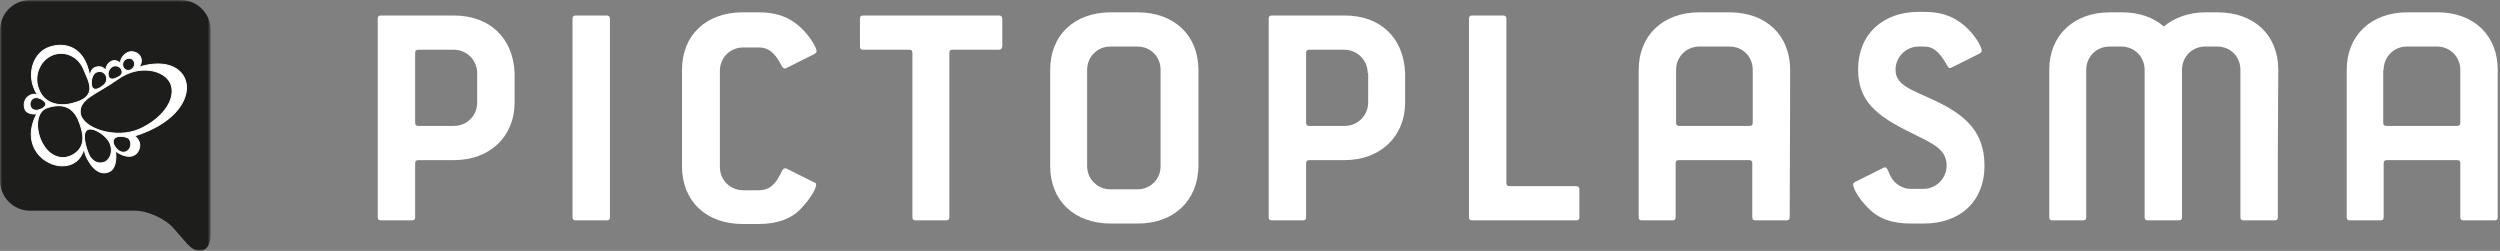 <svg width="548" height="55" viewBox="0 0 548 55" fill="none" xmlns="http://www.w3.org/2000/svg">
<rect x="0" y="0" width="548" height="55" fill="#808080" stroke="none"/>
<g clip-path="url(#clip0_1_5)">
<path d="M133 48.3H126.2C125.7 48.3 125.5 48.1 125.5 47.6V4.1C125.5 3.6 125.7 3.4 126.2 3.4H133C133.4 3.4 133.7 3.6 133.7 4.1V47.6C133.7 48.1 133.5 48.3 133 48.3Z" fill="white"/>
<path d="M178.9 40.5C178.9 41.2 177.9 43.3 175.5 45.8C173.4 48 170.3 49.1 166.3 49.1H162.8C154.7 49.1 149.5 44 149.5 36.5V15.3C149.5 7.7 154.8 2.7 162.8 2.7H166.3C169.5 2.7 172.1 3.4 174.4 5.1C177.2 7.2 179 10.4 179 11.2C179 11.5 178.8 11.6 178.6 11.8L172.4 14.9C172.3 15 172.1 15 172 15C171.6 15 171.4 14.6 171 13.8C169.8 11.6 168.4 10.4 166.4 10.4H162.9C160 10.4 157.8 12.7 157.8 15.5V36.6C157.8 39.5 160.1 41.7 162.9 41.7H166.4C168.5 41.7 169.8 40.6 171 38.3C171.4 37.4 171.7 36.9 172.1 36.9C172.3 36.9 172.3 36.9 172.5 37L178.7 40.1C178.7 40 178.9 40.2 178.9 40.5Z" fill="white"/>
<path d="M218.9 10.9H208.8C208.3 10.9 208.1 11.1 208.1 11.6V47.6C208.1 48.1 207.9 48.3 207.4 48.3H200.7C200.2 48.3 200 48.1 200 47.6V11.6C200 11.1 199.8 10.9 199.3 10.9H189.2C188.7 10.9 188.5 10.7 188.5 10.2V4.1C188.5 3.6 188.7 3.4 189.2 3.4H219C219.4 3.4 219.7 3.6 219.7 4.1V10.2C219.6 10.7 219.4 10.9 218.9 10.9Z" fill="white"/>
<path d="M249.4 49H243.5C235.4 49 230.2 43.9 230.2 36.4V15.3C230.2 7.7 235.5 2.7 243.5 2.7H249.4C257.4 2.7 262.7 7.8 262.7 15.3V36.4C262.6 44 257.3 49 249.4 49ZM254.4 15.3C254.4 12.4 252.2 10.2 249.3 10.2H243.4C240.5 10.2 238.3 12.5 238.3 15.3V36.4C238.3 39.3 240.6 41.5 243.4 41.5H249.3C252.2 41.5 254.4 39.3 254.4 36.4V15.3Z" fill="white"/>
<path d="M112.8 16C112.8 16.2 112.8 22.3 112.8 22.5C112.8 29.8 107.5 35.1 99.5 35.1H91.7C91.2 35.1 91 35.3 91 35.8V47.6C91 48.1 90.8 48.3 90.3 48.3H83.5C83 48.3 82.8 48.1 82.8 47.6V4.1C82.8 3.6 83 3.4 83.5 3.4H99.5C107.3 3.4 112.5 8.3 112.8 16ZM104.6 16C104.6 13.2 102.3 10.9 99.5 10.9H91.7C91.2 10.9 91 11.1 91 11.6V26.9C91 27.4 91.2 27.6 91.7 27.6H99.5C102.4 27.6 104.6 25.3 104.6 22.5V16Z" fill="white"/>
<path d="M547.5 20.7V15.3C547.5 7.7 542.2 2.7 534.3 2.7H527.7C519.7 2.7 514.4 7.8 514.4 15.3V20.7V47.6C514.4 48.1 514.6 48.3 515.1 48.3H521.8C522.3 48.3 522.5 48.1 522.5 47.6V36.4V35.8C522.5 35.3 522.7 35.1 523.2 35.1H538.6C539.1 35.1 539.3 35.3 539.3 35.8V36.4V47.6C539.3 48.1 539.5 48.3 540 48.3H546.8C547.3 48.3 547.5 48.1 547.5 47.6V20.7ZM522.5 15.3C522.5 12.4 524.8 10.2 527.6 10.2H534.2C537 10.2 539.3 12.4 539.3 15.3V26.9C539.3 27.4 539.1 27.6 538.6 27.6H523.1C522.6 27.6 522.4 27.4 522.4 26.9V26.3V20.7V15.3H522.5Z" fill="white"/>
<path d="M345.5 48.3H322.7C322.2 48.3 322 48.1 322 47.6V4.1C322 3.6 322.2 3.4 322.7 3.4H329.5C329.9 3.4 330.2 3.6 330.2 4.1V40.1C330.2 40.6 330.4 40.8 330.9 40.8H345.5C345.9 40.8 346.2 41 346.2 41.5V47.6C346.2 48.1 346 48.3 345.5 48.3Z" fill="white"/>
<path d="M415.5 15.3C415.5 18.6 418.8 19.6 423.8 21.9C431.4 25.4 435 29.3 435 36.4C435 44 429.8 49 421.7 49H418.8C414.7 49 411.7 47.9 409.5 45.6C407.1 43.2 406.2 41.1 406.2 40.4C406.2 40.3 406.3 40.1 406.6 39.9L412.8 36.8C412.9 36.7 413 36.7 413.2 36.7C413.7 36.7 413.8 37.4 414.5 38.8C415.3 40.3 417.1 41.4 418.7 41.4H421.6C424.4 41.4 426.7 39.1 426.7 36.3C426.7 32.7 423.7 31.5 419.1 29.2C411.3 25.4 407.3 22.2 407.3 15.2C407.3 7.6 412.6 2.6 420.6 2.6H421.7C425 2.6 427.5 3.3 429.8 5C432.6 7 434.4 10.2 434.4 11.1C434.4 11.4 434.2 11.5 434 11.7L427.8 14.8C427.6 14.9 427.5 14.9 427.4 14.9C427 14.9 426.9 14.5 426.5 13.8C425.1 11.5 423.9 10.2 421.7 10.2H420.6C417.9 10.2 415.5 12.4 415.5 15.3Z" fill="white"/>
<path d="M308 16C308 16.2 308 22.3 308 22.5C308 29.8 302.7 35.1 294.7 35.1H287C286.5 35.1 286.3 35.3 286.3 35.8V47.6C286.3 48.1 286.1 48.3 285.6 48.3H278.8C278.3 48.3 278.1 48.1 278.1 47.6V4.1C278.1 3.6 278.3 3.4 278.8 3.4H294.8C302.6 3.4 307.7 8.3 308 16ZM299.8 16C299.8 13.2 297.5 10.9 294.7 10.9H287C286.5 10.9 286.3 11.1 286.3 11.6V26.9C286.3 27.4 286.5 27.6 287 27.6H294.8C297.6 27.6 299.9 25.3 299.9 22.5V16H299.8Z" fill="white"/>
<path d="M392.4 20.7V15.3C392.4 7.7 387.1 2.7 379.1 2.7H372.5C364.5 2.7 359.2 7.8 359.2 15.3V20.7V47.6C359.2 48.1 359.4 48.3 359.9 48.3H366.6C367.1 48.3 367.3 48.1 367.3 47.6V36.4V35.8C367.3 35.3 367.5 35.1 368 35.1H383.4C383.9 35.1 384.1 35.3 384.1 35.8V36.4V47.6C384.1 48.1 384.3 48.3 384.8 48.3H391.6C392.1 48.3 392.3 48.1 392.3 47.6L392.4 20.7ZM367.4 15.3C367.4 12.4 369.7 10.2 372.5 10.2H379.1C382 10.2 384.2 12.4 384.2 15.3V26.9C384.2 27.4 384 27.6 383.5 27.6H368.1C367.6 27.6 367.4 27.4 367.4 26.9V26.3V20.7V15.3Z" fill="white"/>
<path d="M499.4 15.3C499.4 7.7 494.1 2.7 486.1 2.7H483.5C479.7 2.7 476.6 3.9 474.3 5.8C472 3.8 468.9 2.7 465.1 2.7H462.5C454.5 2.7 449.2 7.8 449.2 15.3V25.4C449.2 25.4 449.2 25.4 449.2 25.5V47.6C449.2 48.1 449.4 48.3 449.9 48.3H456.6C457.1 48.3 457.3 48.1 457.3 47.6V34V15.3C457.3 12.4 459.6 10.2 462.4 10.2H465C467.8 10.2 470.1 12.4 470.1 15.3V34V47.6C470.1 48.1 470.3 48.3 470.8 48.3H477.6C478.1 48.3 478.3 48.1 478.3 47.6V34V15.3C478.3 15.2 478.3 15.2 478.3 15.1C478.4 12.3 480.6 10.2 483.4 10.2H486C488.9 10.2 491.1 12.4 491.1 15.3V34V47.6C491.1 48.1 491.3 48.3 491.8 48.3H498.6C499.1 48.3 499.3 48.1 499.3 47.6V34L499.4 15.3Z" fill="white"/>
<path d="M1 39.6C1 42.7 3.5 45.2 6.6 45.2H29.6C32.7 45.2 36.8 47.1 38.8 49.4L41.6 52.6C43.6 54.9 45.2 54.3 45.2 51.3V6.6C45.2 3.5 42.7 1 39.6 1H6.6C3.5 1 1 3.5 1 6.6V39.6Z" fill="#1D1D1B"/>
<mask id="mask0_1_5" style="mask-type:luminance" maskUnits="userSpaceOnUse" x="0" y="0" width="47" height="55">
<path d="M46.1 0H0V55H46.1V0Z" fill="white"/>
</mask>
<g mask="url(#mask0_1_5)">
<path d="M1 39.6C1 42.7 3.5 45.2 6.6 45.2H29.6C32.7 45.2 36.8 47.1 38.8 49.4L41.6 52.6C43.6 54.9 45.2 54.3 45.2 51.3V6.6C45.2 3.5 42.7 1 39.6 1H6.6C3.5 1 1 3.5 1 6.6V39.6Z" stroke="#1D1D1B" stroke-width="1.97" stroke-linecap="round" stroke-linejoin="round"/>
</g>
<path d="M30.6 28.3C25.5 30.6 18 28.2 17.6 24.8C17.3 21.6 21.1 20.7 25.9 17.3C30.5 14 36.1 15.3 37.4 18.3C38.7 21.4 36.1 25.8 30.6 28.3ZM28.5 32.4C28.1 33.3 27.1 33.6 26.3 33.2C25.5 32.8 24.5 31.5 24.9 30.6C25.3 29.7 26.9 29.8 27.7 30.1C28.6 30.3 28.9 31.5 28.5 32.4ZM23 35.5C21.7 36.1 20.1 35.5 19.4 33.7C18.7 32 17.9 29.1 19.2 28.4C20.5 27.8 23.4 29.7 24.1 31.4C24.8 33 24.3 34.9 23 35.5ZM16.2 33.8C13.7 35.4 10.9 34.3 9.4 31.6C7.8 28.9 7.6 24.5 10.4 23.6C13.5 22.6 15.8 23.3 17.1 26.1C18.6 29.6 18.7 32.2 16.2 33.8ZM6.7 23.4C6.4 22.7 6.7 21.8 7.4 21.5C8.2 21.1 9.7 21.9 10 22.6C10.3 23.3 9.2 23.9 8.5 24.1C7.7 24.3 7 24.1 6.7 23.4ZM11.2 12.2C13.9 10.9 17.1 12.2 18.3 15.1C19.5 18 21.7 21.3 15.7 22.7C12.9 23.4 9.8 22.7 8.6 19.8C7.3 17 8.5 13.5 11.2 12.2ZM20.7 16.1C21.4 15.5 22.4 15.5 23 16.2C23.6 16.9 23.5 18 22.8 18.6C22.1 19.2 20.9 20 20.3 19.3C19.8 18.6 20 16.8 20.7 16.1ZM24.6 14.6C25.4 14.2 26.4 14.5 26.7 15.4C26.9 16 26.7 16.5 25.9 16.9C25.1 17.3 24.4 17.6 23.9 17C23.4 16.1 23.9 15 24.6 14.6ZM27.7 12.9C28.4 12.6 29.1 12.8 29.4 13.5C29.7 14.1 29.4 14.9 28.7 15.3C28 15.6 27.3 15.4 27 14.7C26.7 14 27 13.2 27.7 12.9ZM30.5 14.7C31 13.9 31.2 13.2 30.7 12.3C30.1 11.4 28.9 11.1 28 11.5C27.1 12 26.2 13 26.5 14C26 13.4 25.2 13.1 24.5 13.4C23.6 13.8 23.2 14.7 23.2 15.5C23.2 15.5 22.6 14.3 21.1 14.7C20.4 14.9 19.9 15.3 19.7 16.8C18.5 9.4 13.2 9.2 10.2 10.6C7.2 12.1 6.1 16.1 7.5 19.4C7.8 20.1 7.7 20 8.3 20.8C7.7 20.6 7 20.5 6.1 21.2C5.3 21.9 5.1 23 5.5 24C5.9 25 7.6 25.1 8.1 24.9C2.7 35 16.4 40.5 18.4 32.6C18.7 34.1 19 34.6 19.5 35.4C20.7 37.5 22.4 38.4 24 37.6C25.3 37 25.6 34.8 25.3 33.1C27.4 34.6 29.4 34.7 30.3 33.1C31.4 31.1 29.5 29.8 29.5 29.8C45.9 24.7 43.1 10.8 30.5 14.7Z" fill="white"/>
<mask id="mask1_1_5" style="mask-type:luminance" maskUnits="userSpaceOnUse" x="0" y="0" width="47" height="55">
<path d="M46.1 0H0V55H46.1V0Z" fill="white"/>
</mask>
<g mask="url(#mask1_1_5)">
<path d="M30.6 28.3C25.5 30.6 18 28.2 17.6 24.8C17.3 21.6 21.1 20.7 25.9 17.3C30.5 14 36.1 15.3 37.4 18.3C38.7 21.4 36.1 25.8 30.6 28.3ZM28.5 32.4C28.1 33.3 27.1 33.6 26.3 33.2C25.5 32.8 24.5 31.5 24.9 30.6C25.3 29.7 26.9 29.8 27.7 30.1C28.6 30.3 28.9 31.5 28.5 32.4ZM23 35.5C21.7 36.1 20.1 35.5 19.4 33.7C18.7 32 17.9 29.1 19.2 28.4C20.5 27.8 23.4 29.7 24.1 31.4C24.8 33 24.3 34.9 23 35.5ZM16.2 33.8C13.7 35.4 10.9 34.3 9.4 31.6C7.8 28.9 7.6 24.5 10.4 23.6C13.5 22.6 15.8 23.3 17.1 26.1C18.6 29.6 18.7 32.2 16.2 33.8ZM6.7 23.4C6.4 22.7 6.7 21.8 7.4 21.5C8.2 21.1 9.7 21.9 10 22.6C10.3 23.3 9.2 23.9 8.5 24.1C7.7 24.3 7 24.1 6.7 23.4ZM11.2 12.2C13.9 10.9 17.1 12.2 18.3 15.1C19.5 18 21.7 21.3 15.7 22.7C12.9 23.4 9.8 22.7 8.6 19.8C7.3 17 8.5 13.5 11.2 12.2ZM20.7 16.1C21.4 15.5 22.4 15.5 23 16.2C23.6 16.9 23.5 18 22.8 18.6C22.1 19.2 20.9 20 20.3 19.3C19.8 18.6 20 16.8 20.7 16.1ZM24.6 14.6C25.4 14.2 26.4 14.5 26.7 15.4C26.9 16 26.7 16.5 25.9 16.9C25.1 17.3 24.4 17.6 23.9 17C23.4 16.1 23.9 15 24.6 14.6ZM27.7 12.9C28.4 12.6 29.1 12.8 29.4 13.5C29.7 14.1 29.4 14.9 28.7 15.3C28 15.6 27.3 15.4 27 14.7C26.7 14 27 13.2 27.7 12.9ZM30.5 14.7C31 13.9 31.2 13.2 30.7 12.3C30.1 11.4 28.9 11.1 28 11.5C27.1 12 26.2 13 26.5 14C26 13.4 25.2 13.1 24.5 13.4C23.6 13.8 23.2 14.7 23.2 15.5C23.2 15.5 22.6 14.3 21.1 14.7C20.4 14.9 19.9 15.3 19.7 16.8C18.5 9.4 13.2 9.2 10.2 10.6C7.2 12.1 6.1 16.1 7.5 19.4C7.8 20.1 7.7 20 8.3 20.8C7.7 20.6 7 20.5 6.1 21.2C5.3 21.9 5.1 23 5.5 24C5.9 25 7.6 25.1 8.1 24.9C2.7 35 16.4 40.5 18.4 32.6C18.7 34.1 19 34.6 19.5 35.4C20.7 37.5 22.4 38.4 24 37.6C25.3 37 25.6 34.8 25.3 33.1C27.4 34.6 29.4 34.7 30.3 33.1C31.4 31.1 29.5 29.8 29.5 29.8C45.9 24.7 43.1 10.8 30.5 14.7Z" stroke="white" stroke-width="0.206" stroke-linecap="round" stroke-linejoin="round"/>
</g>
</g>
<defs>
<clipPath id="clip0_1_5">
<rect width="547.6" height="55" fill="white"/>
</clipPath>
</defs>
</svg>
